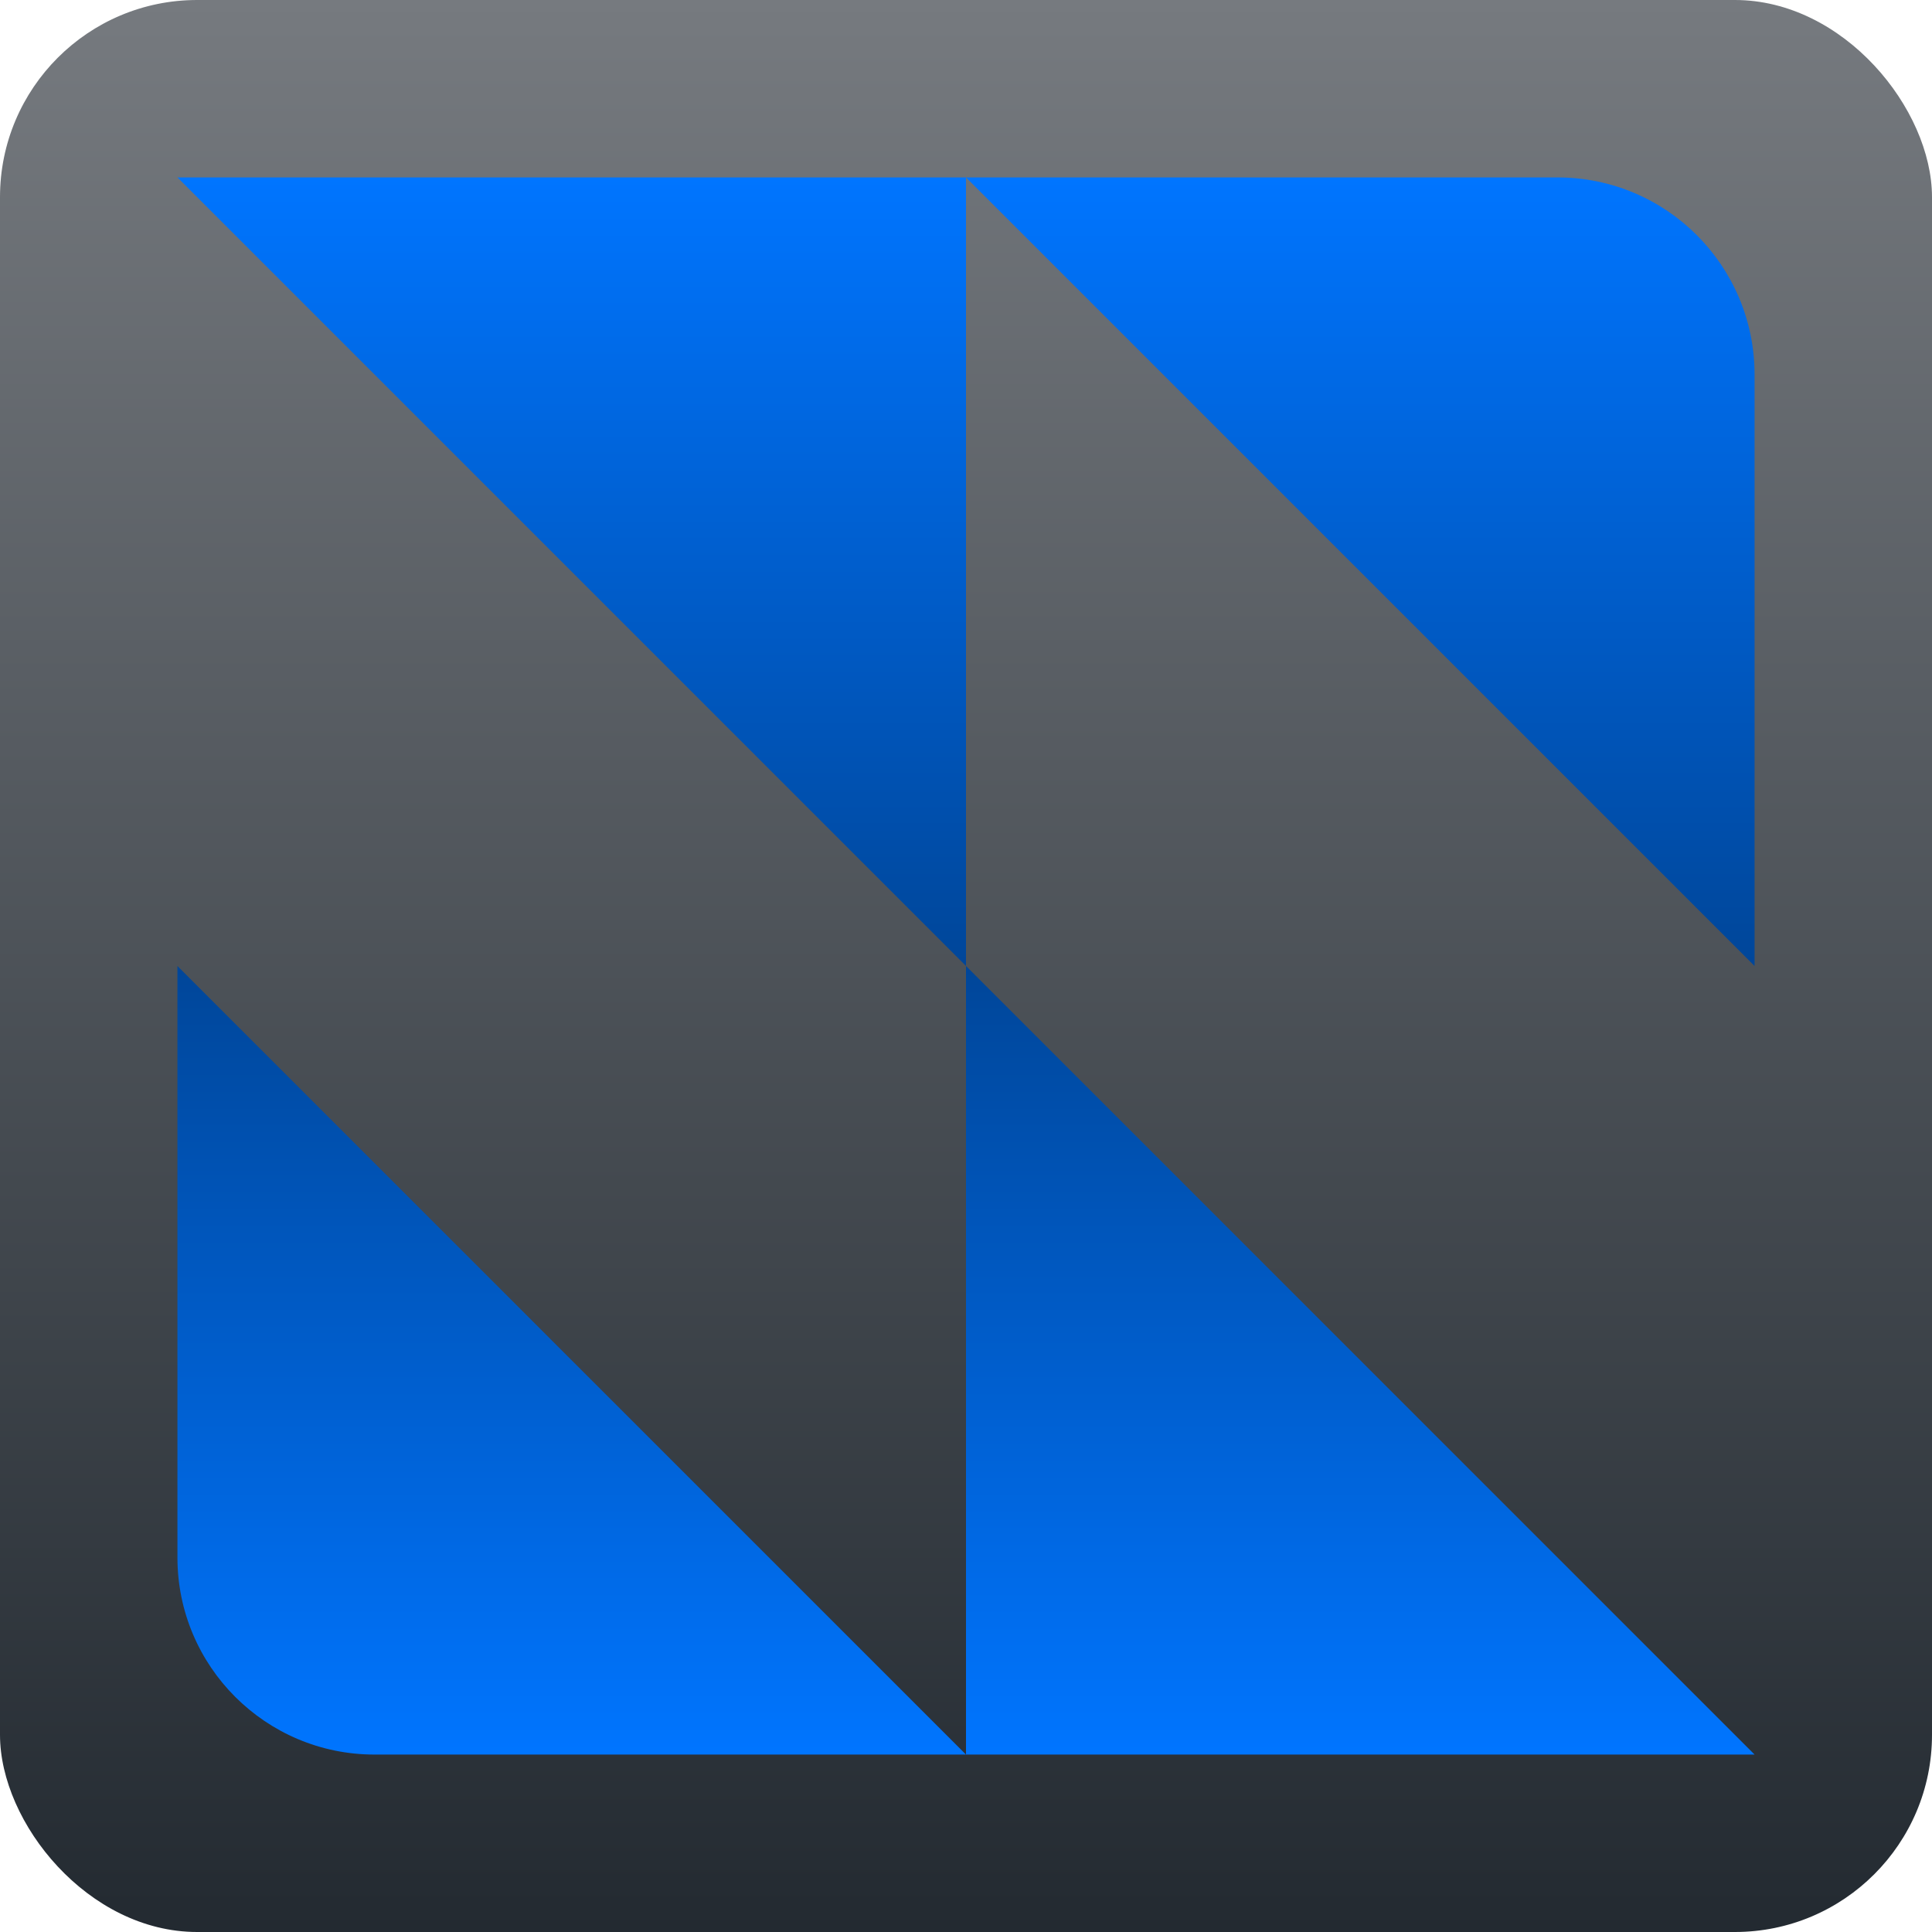<svg width="98" height="98" viewBox="0 0 98 98" fill="none" xmlns="http://www.w3.org/2000/svg">
<rect width="98" height="98" rx="10" fill="url(#paint0_linear_139_17)"/>
<path d="M89 49L49 9H79C84.523 9 89 13.477 89 19V49Z" fill="url(#paint1_linear_139_17)"/>
<path d="M49 49L9 9H49V49Z" fill="url(#paint2_linear_139_17)"/>
<path d="M9 49L49 89H19C13.477 89 9 84.523 9 79V49Z" fill="url(#paint3_linear_139_17)"/>
<path d="M49 49L89 89H49V49Z" fill="url(#paint4_linear_139_17)"/>
<defs>
<linearGradient id="paint0_linear_139_17" x1="49" y1="0" x2="49" y2="98" gradientUnits="userSpaceOnUse">
<stop stop-color="#767A7F"/>
<stop offset="1" stop-color="#232A31"/>
</linearGradient>
<linearGradient id="paint1_linear_139_17" x1="69" y1="9" x2="69" y2="49" gradientUnits="userSpaceOnUse">
<stop stop-color="#0075FF"/>
<stop offset="1" stop-color="#004699"/>
</linearGradient>
<linearGradient id="paint2_linear_139_17" x1="29" y1="9" x2="29" y2="49" gradientUnits="userSpaceOnUse">
<stop stop-color="#0075FF"/>
<stop offset="1" stop-color="#004699"/>
</linearGradient>
<linearGradient id="paint3_linear_139_17" x1="29" y1="89" x2="29" y2="49" gradientUnits="userSpaceOnUse">
<stop stop-color="#0075FF"/>
<stop offset="1" stop-color="#004699"/>
</linearGradient>
<linearGradient id="paint4_linear_139_17" x1="69" y1="89" x2="69" y2="49" gradientUnits="userSpaceOnUse">
<stop stop-color="#0075FF"/>
<stop offset="1" stop-color="#004699"/>
</linearGradient>
</defs>
</svg>
